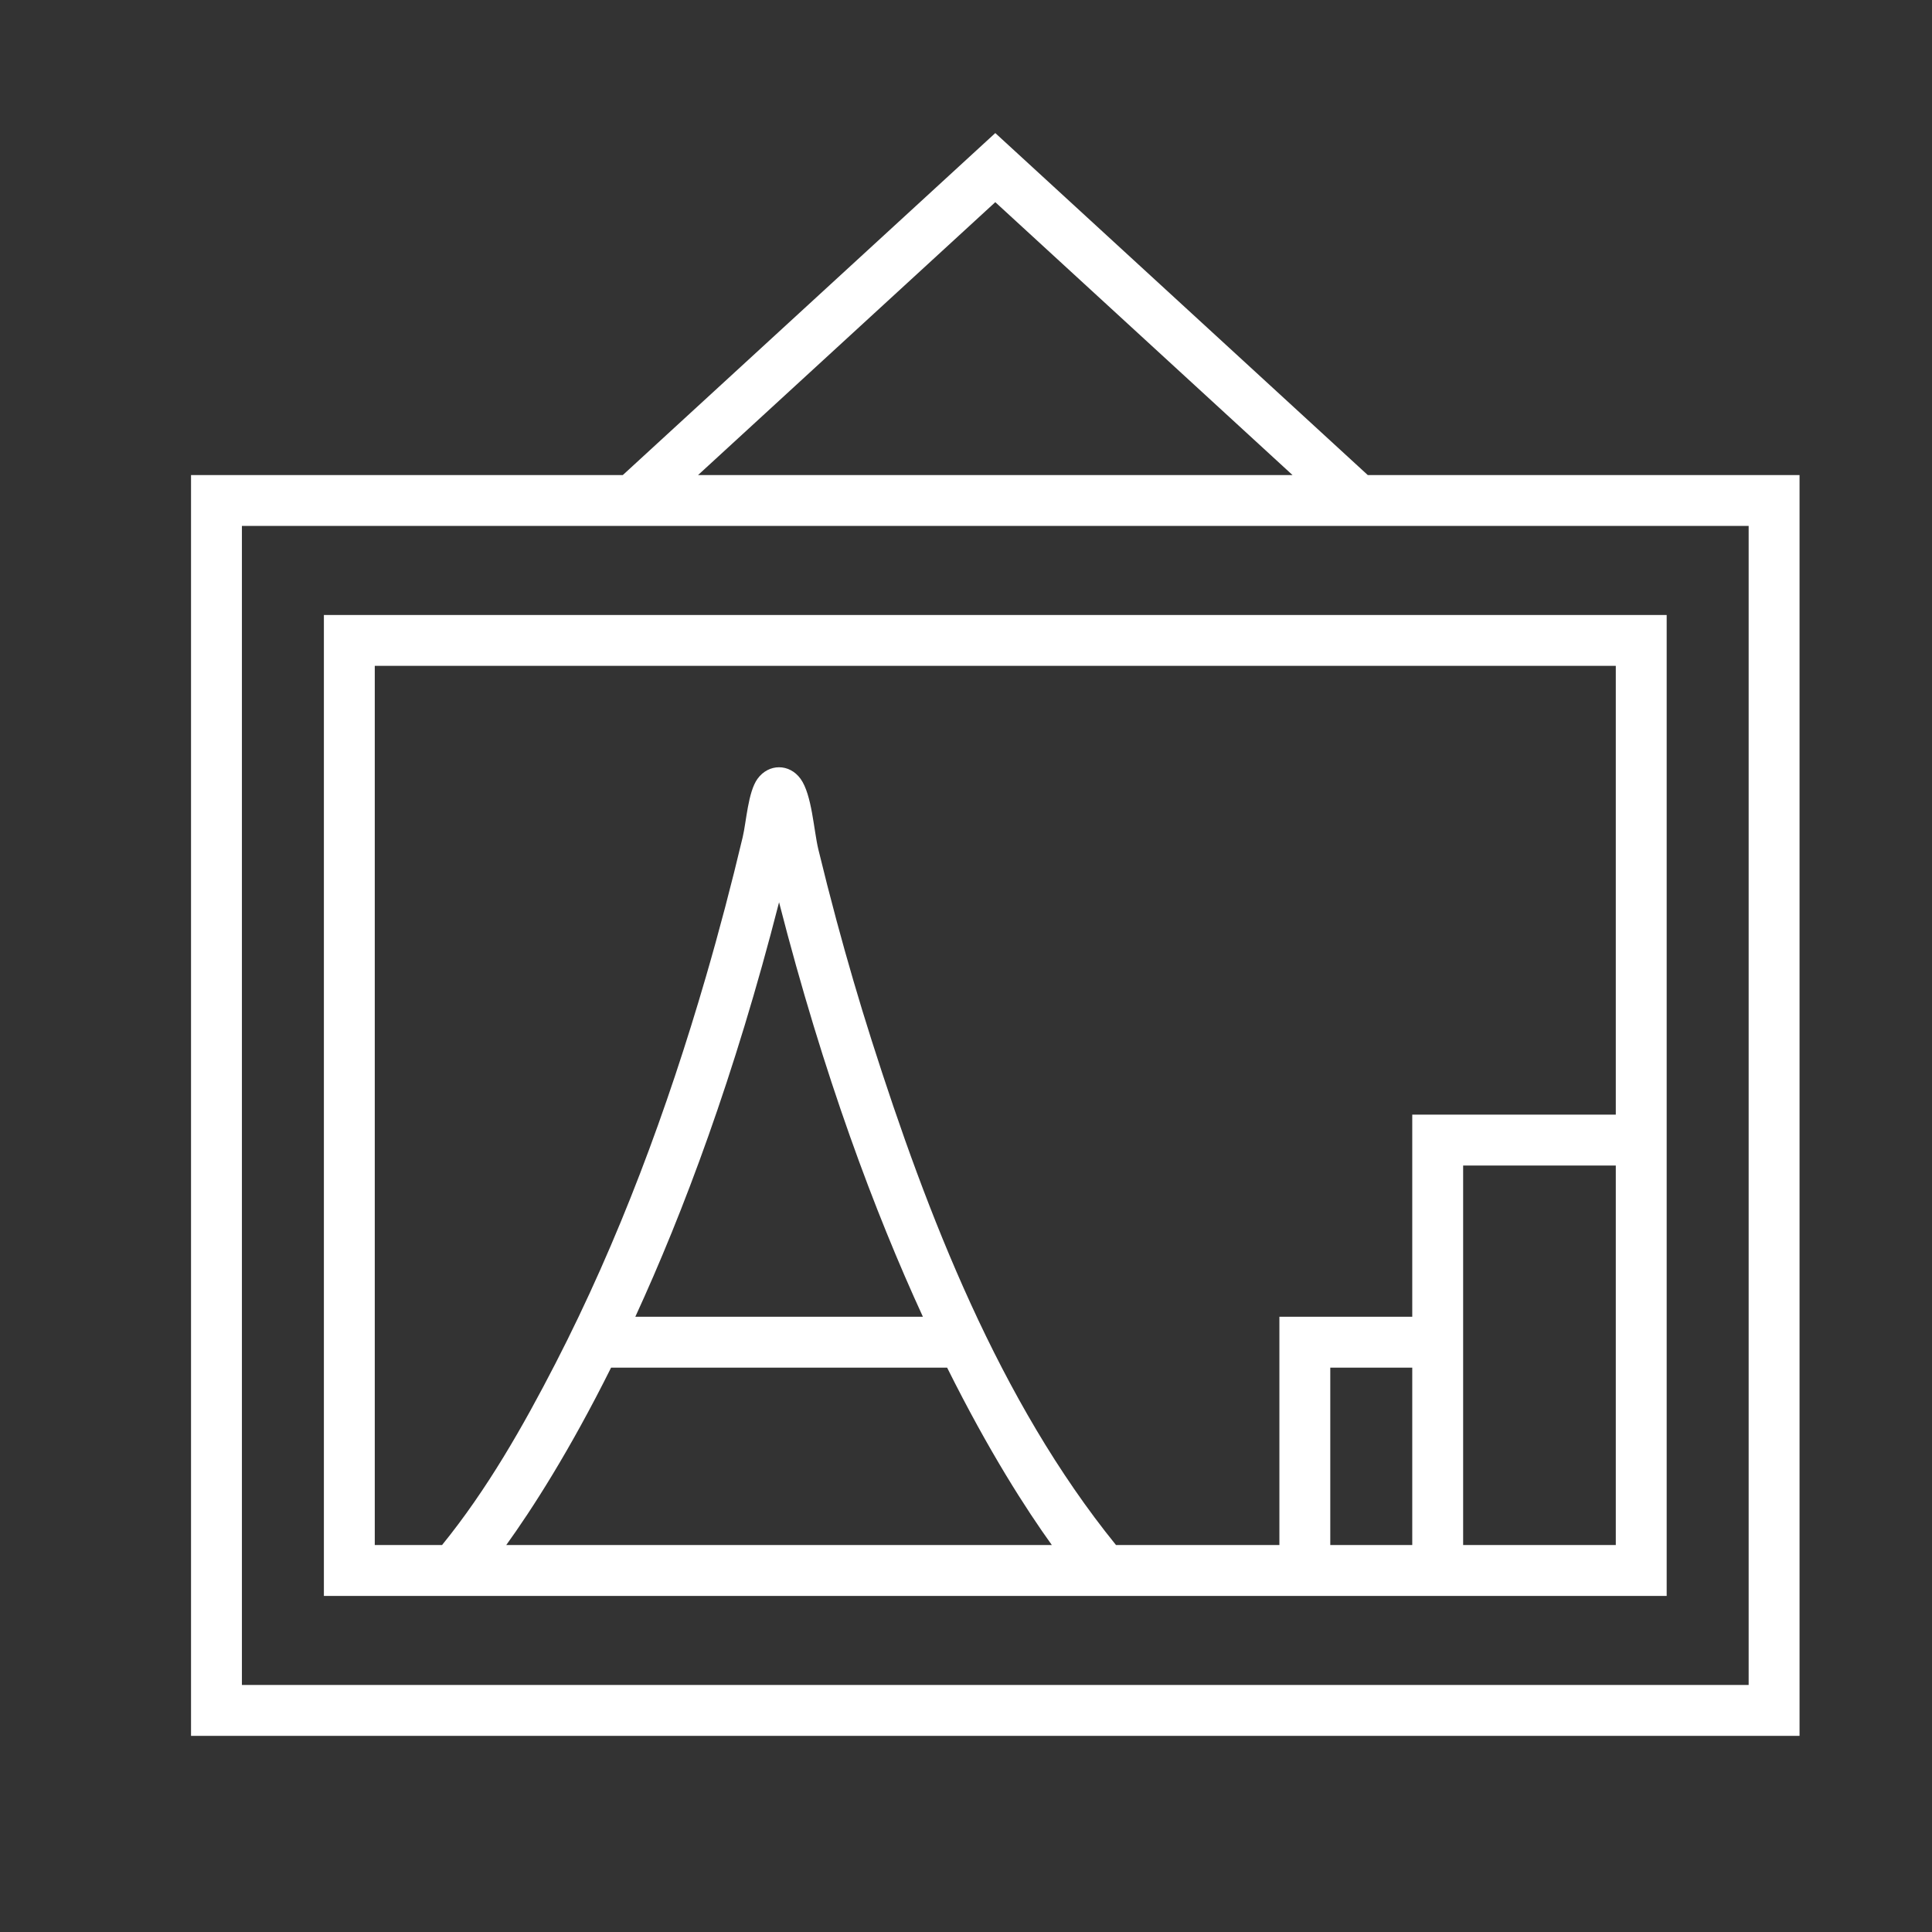 <?xml version="1.0" standalone="no"?><!DOCTYPE svg PUBLIC "-//W3C//DTD SVG 1.1//EN" "http://www.w3.org/Graphics/SVG/1.1/DTD/svg11.dtd"><svg t="1494743716370" class="icon" style="" viewBox="0 0 1024 1024" version="1.1" xmlns="http://www.w3.org/2000/svg" p-id="4024" xmlns:xlink="http://www.w3.org/1999/xlink" width="80" height="80"><rect x="0" y="0" width="1024" height="1024" fill="#333333" stroke="none"/><defs><style type="text/css"></style></defs><path d="M724.938 251.784 527.525 70.527 330.112 251.784 101.248 251.784l0 668.26L953.794 920.044 953.794 251.784 724.938 251.784zM527.525 107.154 685.059 251.784 369.99 251.784 527.525 107.154zM926.823 893.075 128.217 893.075 128.217 278.755l172.521 0L754.311 278.755l172.513 0L926.823 893.075 926.823 893.075z" p-id="4025" fill="#ffffff"></path><path d="M171.666 845.877l68.926 0 344.613 0 298.17 0L883.374 325.952 171.666 325.952 171.666 845.877zM268.317 818.908c13.469-18.704 33.358-49.451 55.567-94.025l178.116 0c22.194 44.572 42.058 75.324 55.507 94.025L268.317 818.908 268.317 818.908zM336.729 697.911c25.354-55.132 52.582-127.418 76.191-219.693 23.657 92.27 50.893 164.559 76.239 219.693L336.729 697.911zM748.525 818.908l-43.449 0 0-94.025 43.449 0L748.525 818.908zM775.495 818.908l0-201.151 80.91 0 0 201.15-80.91 0L775.495 818.908zM198.636 352.922l657.769 0 0 237.865L748.525 590.787l0 107.125-70.419 0 0 120.996-86.595 0c-61.921-76.395-100.081-175.07-129.537-267.54-6.688-20.995-12.868-42.152-18.589-63.431-3.37-12.533-6.579-25.109-9.637-37.722-2.463-10.156-3.368-29.014-9.422-37.41-5.909-8.195-16.951-8.185-22.849 0.014-5.026 6.988-5.886 22.69-7.839 30.911-5.894 24.812-12.37 49.487-19.493 73.975-20.481 70.411-46.141 139.682-79.737 204.95-17.227 33.467-36.309 66.94-60.119 96.253l-35.652 0L198.636 352.922z" p-id="4026" fill="#ffffff"></path></svg>